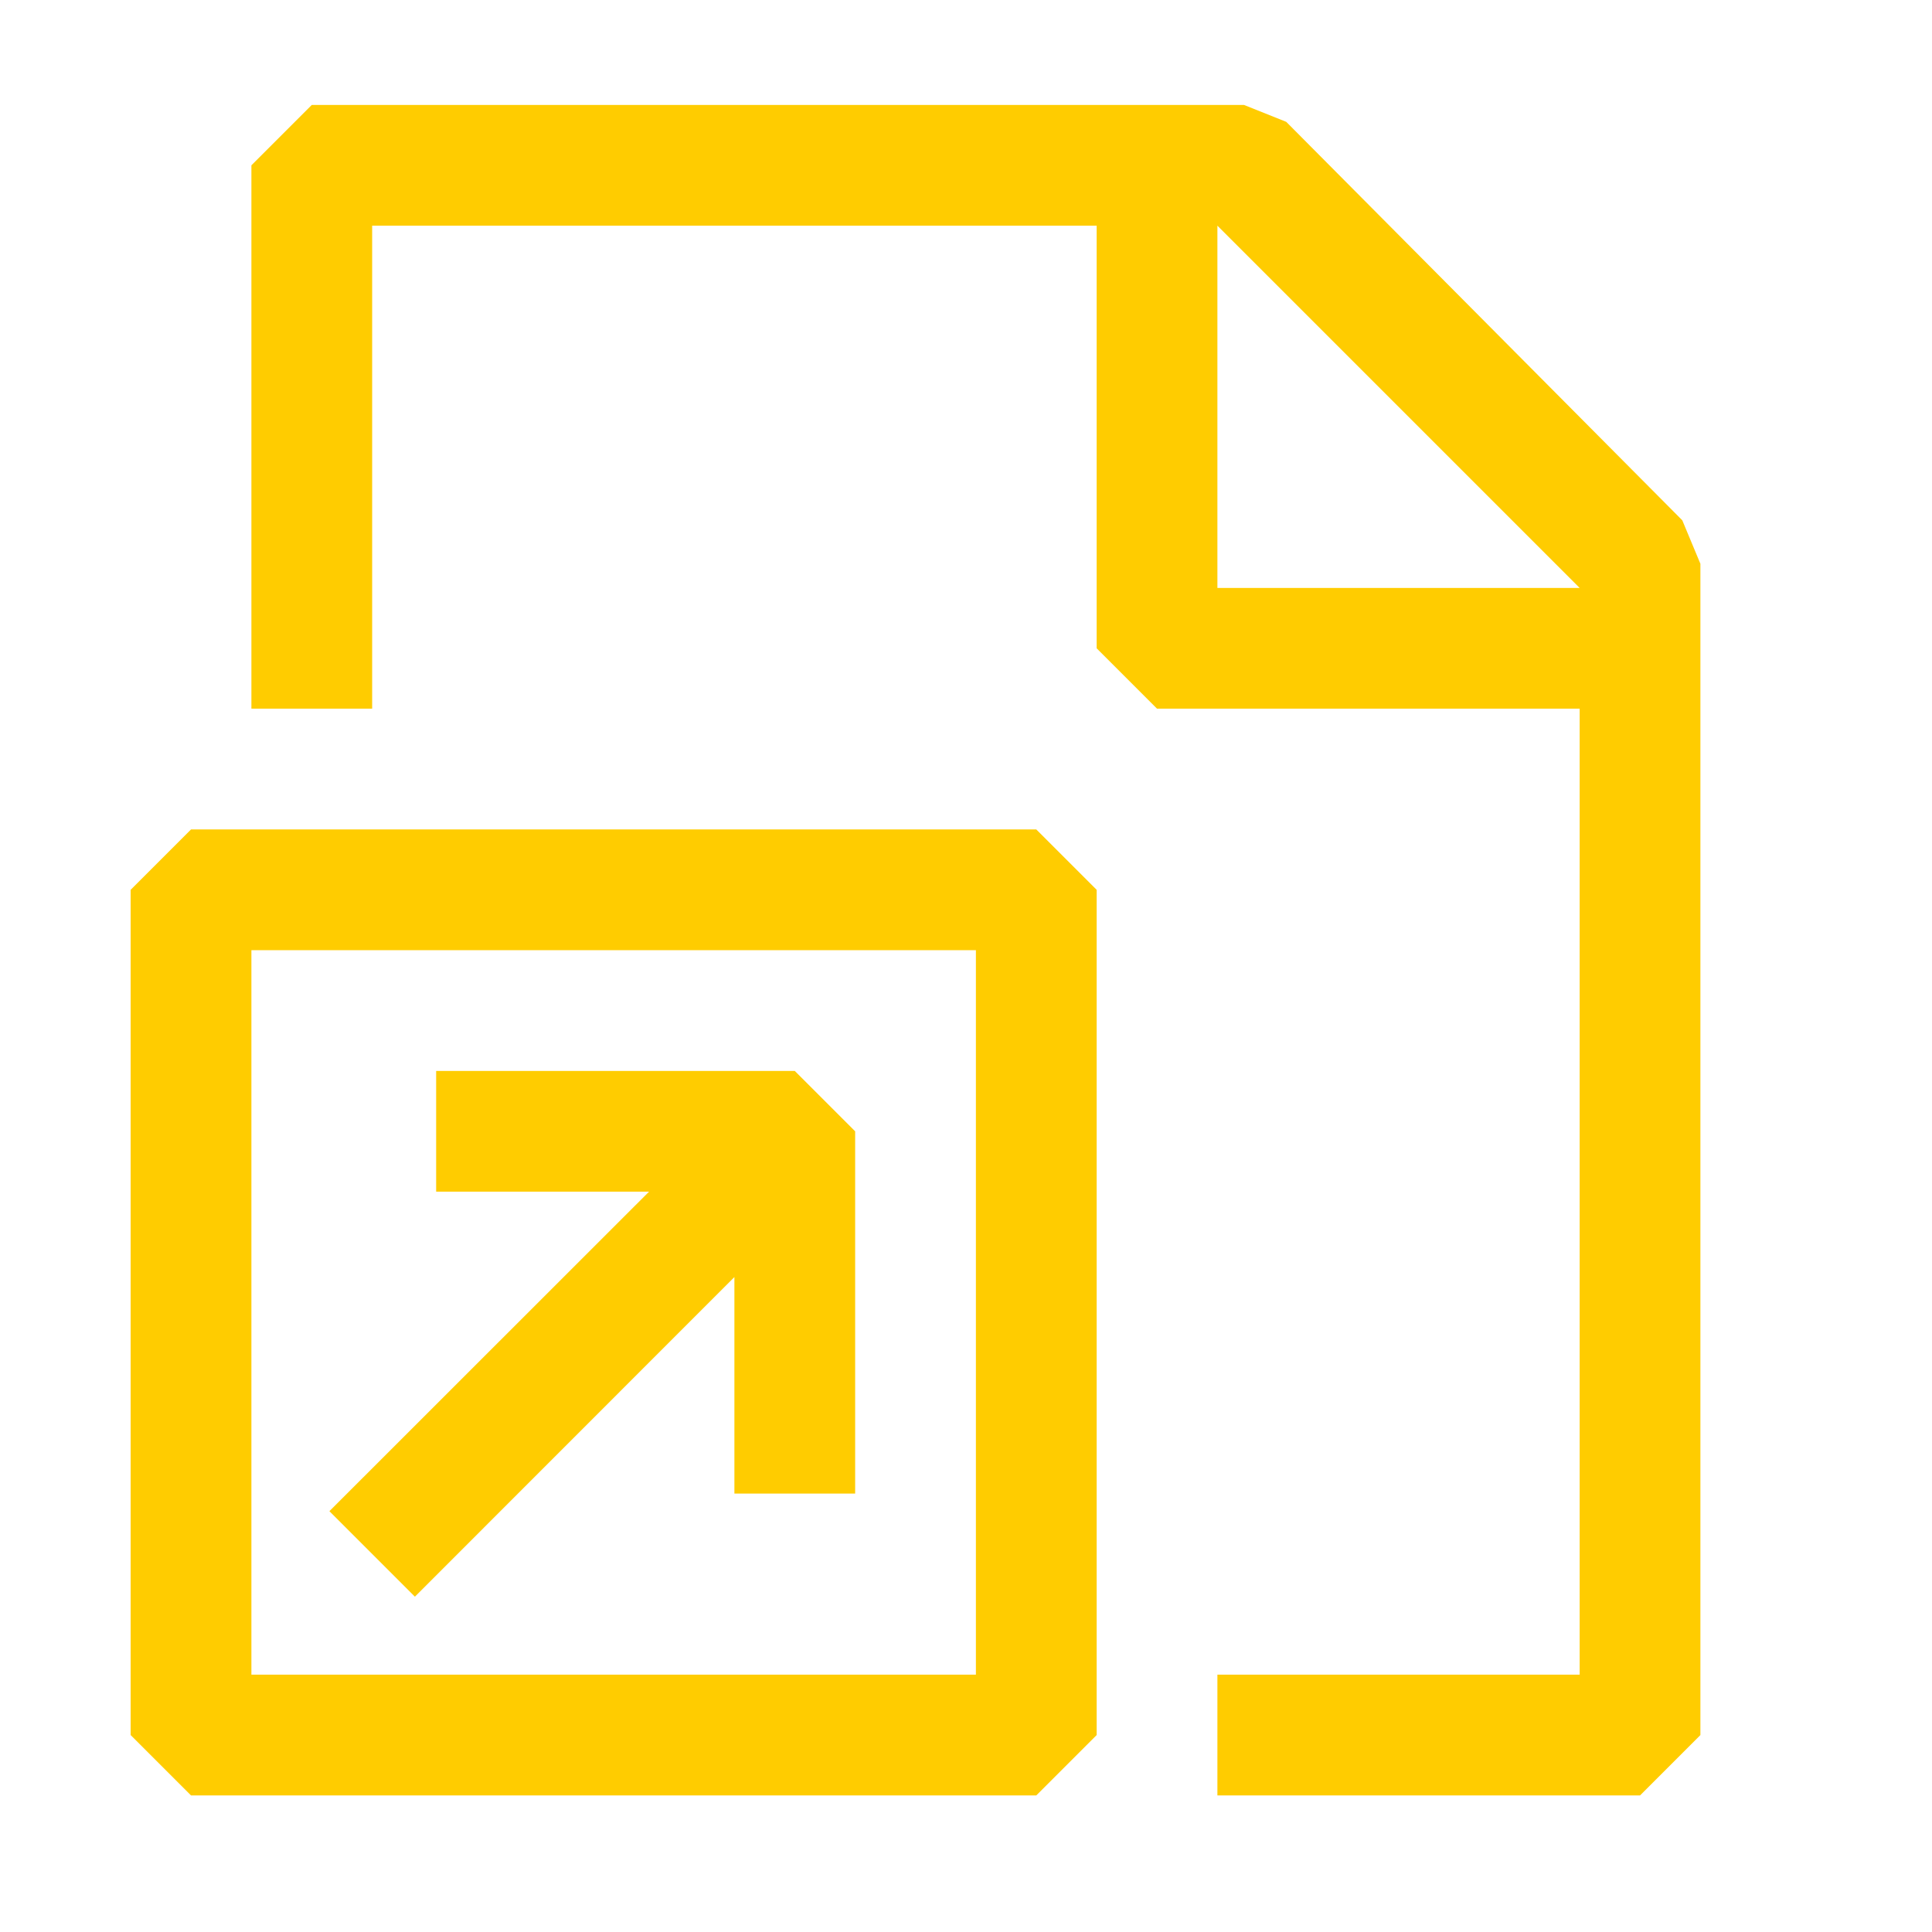 <?xml version="1.0" encoding="UTF-8" standalone="no"?>
<svg
   width="16"
   height="16"
   viewBox="0 0 16 16"
   fill="none"
   version="1.1"
   id="svg254"
   sodipodi:docname="file-symlink-file-g.svg"
   inkscape:version="1.2 (dc2aeda, 2022-05-15)"
   xmlns:inkscape="http://www.inkscape.org/namespaces/inkscape"
   xmlns:sodipodi="http://sodipodi.sourceforge.net/DTD/sodipodi-0.dtd"
   xmlns="http://www.w3.org/2000/svg"
   xmlns:svg="http://www.w3.org/2000/svg">
  <defs
     id="defs258" />
  <sodipodi:namedview
     id="namedview256"
     pagecolor="#ffffff"
     bordercolor="#000000"
     borderopacity="0.25"
     inkscape:showpageshadow="2"
     inkscape:pageopacity="0.0"
     inkscape:pagecheckerboard="0"
     inkscape:deskcolor="#d1d1d1"
     showgrid="false"
     inkscape:zoom="48.1875"
     inkscape:cx="7.9896239"
     inkscape:cy="8"
     inkscape:window-width="1920"
     inkscape:window-height="1009"
     inkscape:window-x="0"
     inkscape:window-y="34"
     inkscape:window-maximized="1"
     inkscape:current-layer="svg254" />
  <path
     fill-rule="evenodd"
     clip-rule="evenodd"
     d="m 10.652,1.009 3.28,3.3 0.15,0.36 v 9.7 l -0.5,0.5 h -3.5 v -1 h 3 v -8 H 9.582 l -0.5,-0.5 v -3.5 h -6 v 4 h -1 v -4.5 l 0.5,-0.5 h 7.72 z m -0.57,3.86 h 3 l -3,-3 z m -1.5,2 h -7 l -0.5,0.5 v 7 l 0.5,0.5 h 7 l 0.5,-0.5 v -7 z m -0.5,7 h -6 v -6 h 6 z m -1,-4.5 v 3 h -1 v -1.793 l -2.646,2.647 -0.708,-0.708 2.647,-2.646 h -1.763 v -1 h 2.97 z"
     fill="#c5c5c5"
     id="path252"
     style="fill:#ffcc00" />
</svg>
